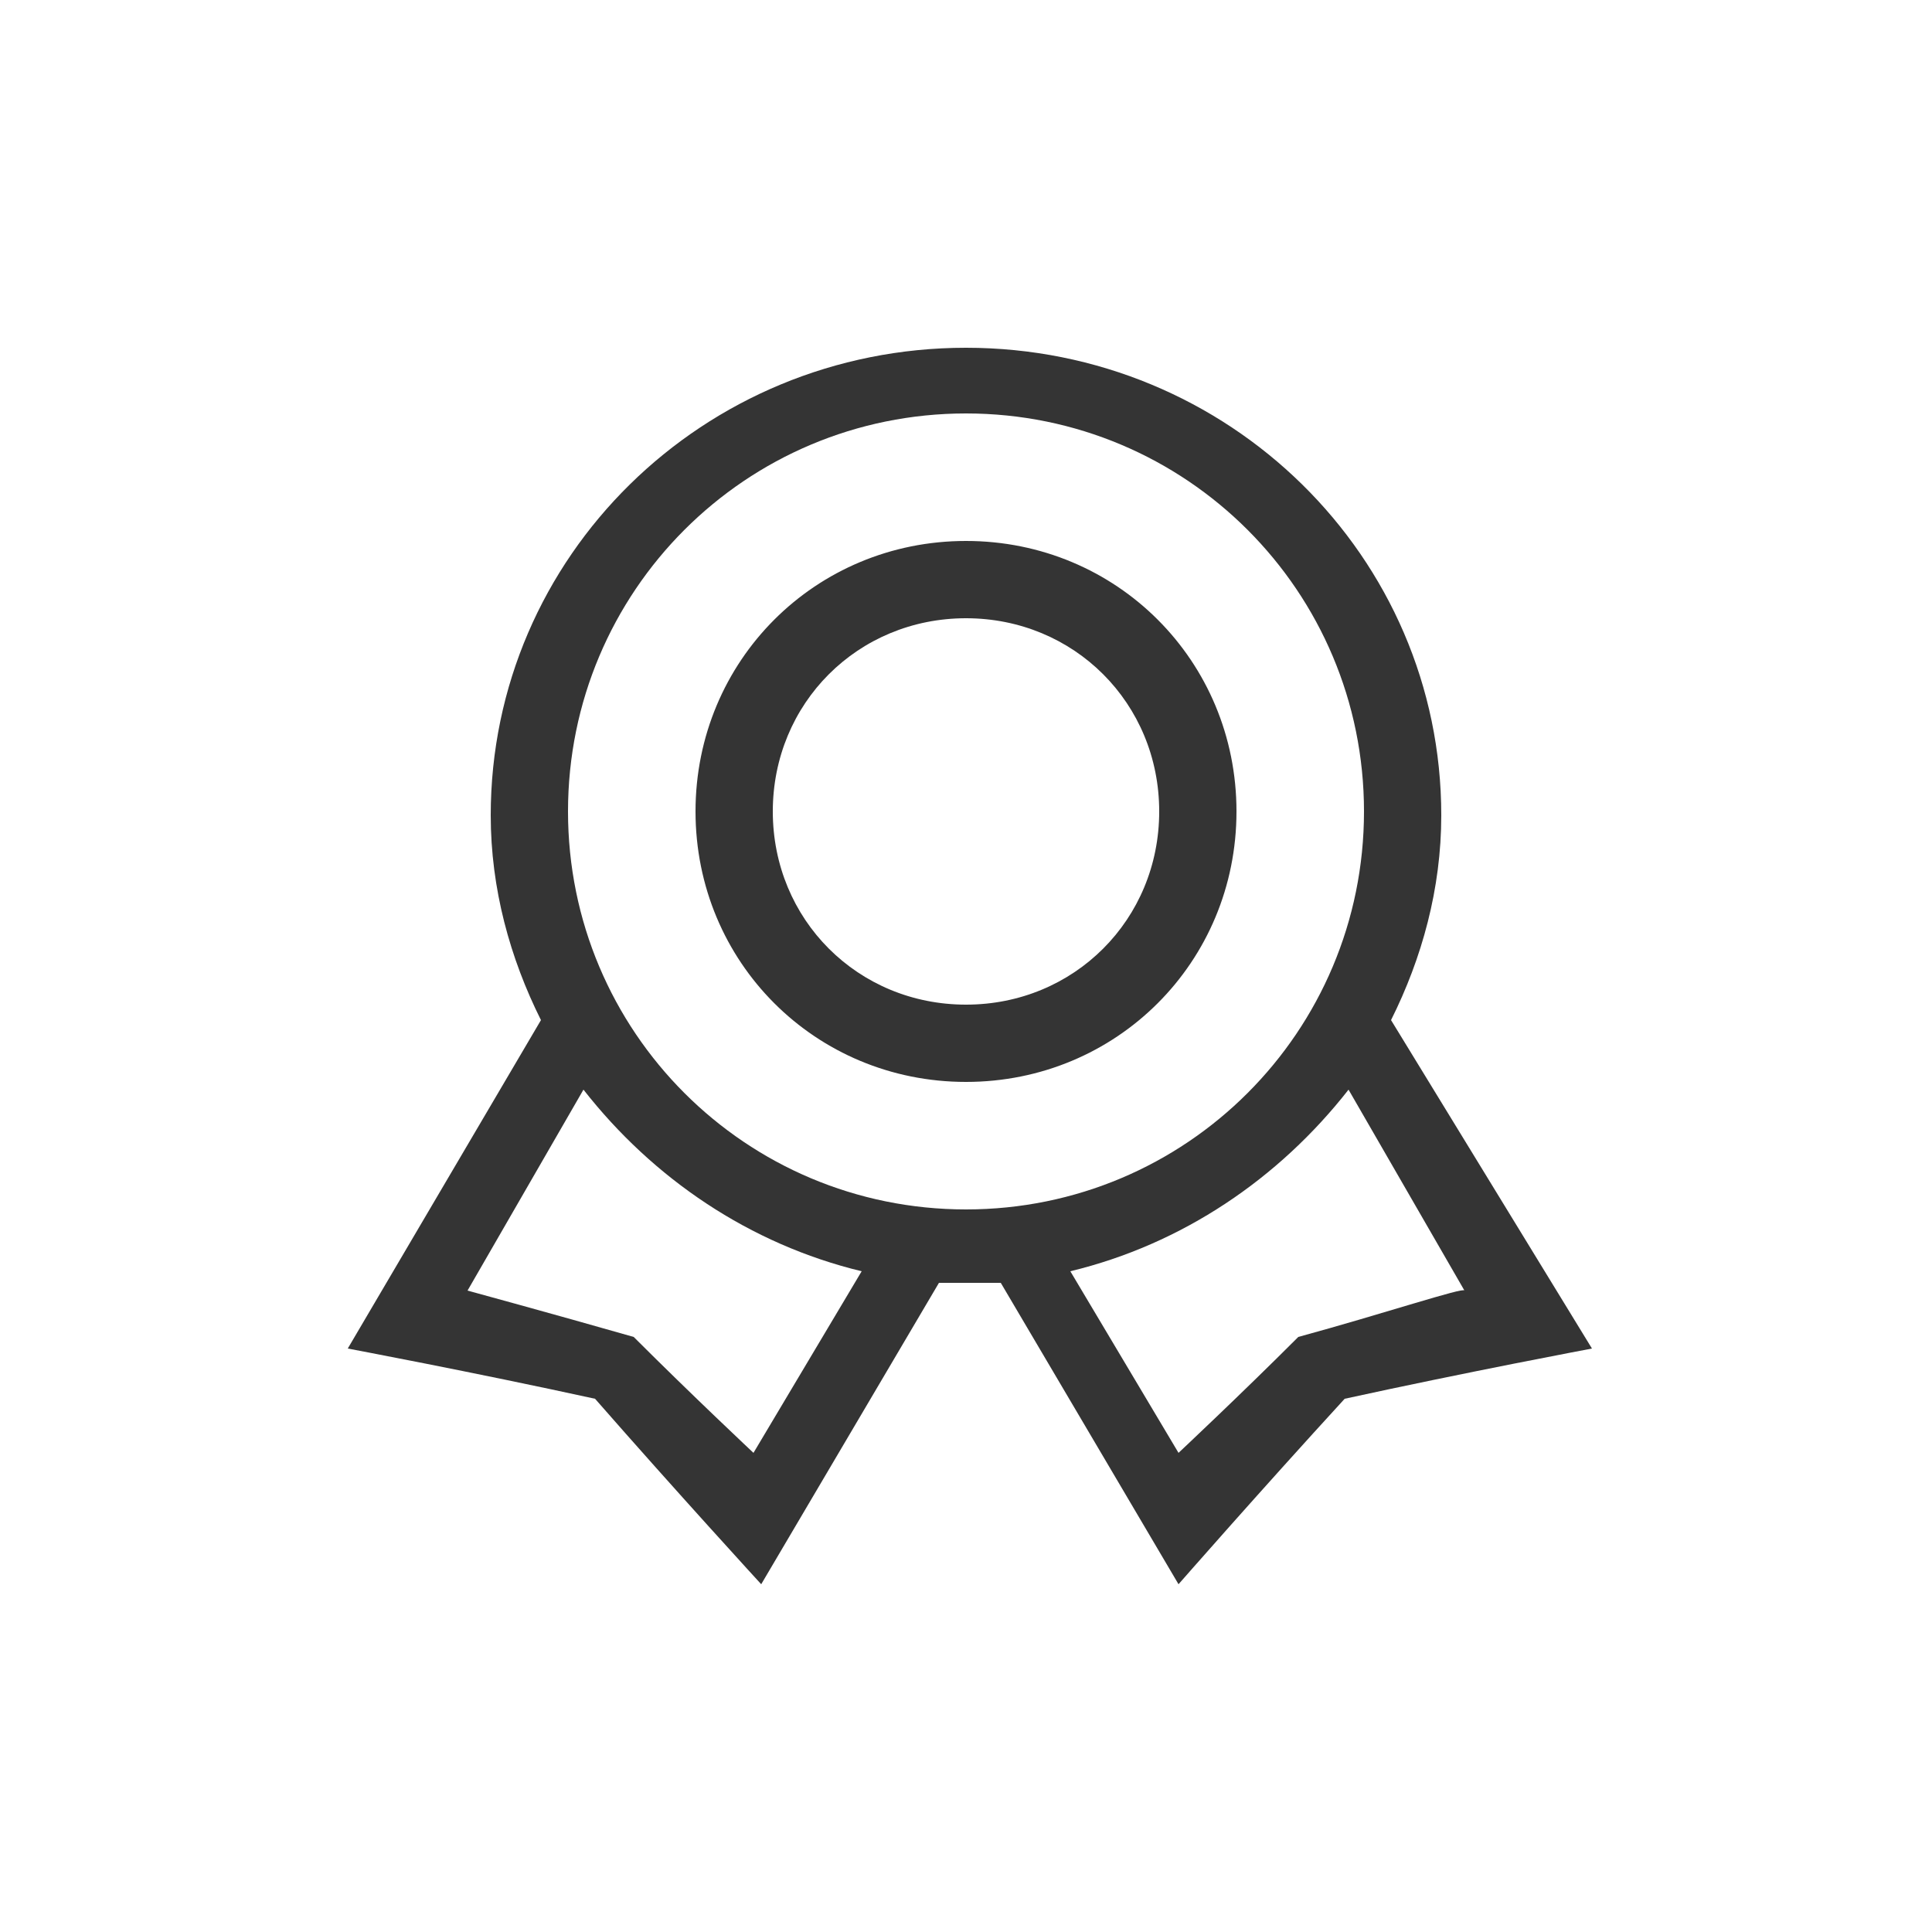 <?xml version="1.0" encoding="utf-8"?>
<!-- Generator: Adobe Illustrator 19.1.0, SVG Export Plug-In . SVG Version: 6.00 Build 0)  -->
<svg version="1.1" id="Слой_1" xmlns="http://www.w3.org/2000/svg" xmlns:xlink="http://www.w3.org/1999/xlink" x="0px" y="0px"
	 viewBox="-272 395.9 50 50" style="enable-background:new -272 395.9 50 50;" xml:space="preserve">
<style type="text/css">
	.st0{fill:#343434;}
</style>
<g id="_x35__2_">
	<g>
		<path class="st0" d="M-247,409.9c-3.9,0-7,3.1-7,7c0,3.9,3.1,7,7,7s7-3.1,7-7C-240,413-243.1,409.9-247,409.9z M-247,421.9
			c-2.8,0-5-2.2-5-5c0-2.8,2.2-5,5-5s5,2.2,5,5C-242,419.7-244.2,421.9-247,421.9z M-236,422.3c0.8-1.6,1.3-3.4,1.3-5.3
			c0-6.7-5.5-12.1-12.3-12.1c-6.8,0-12.3,5.4-12.3,12.1c0,1.9,0.5,3.7,1.3,5.3l-5,8.5c0,0,3.2,0.6,6.4,1.3c2.1,2.4,4.3,4.8,4.3,4.8
			l4.6-7.8c0.3,0,0.5,0,0.8,0s0.5,0,0.8,0l4.6,7.8c0,0,2.1-2.4,4.3-4.8c3.2-0.7,6.4-1.3,6.4-1.3L-236,422.3z M-252.5,433.5
			c0,0-1.6-1.5-3.1-3c-2.1-0.6-4.3-1.2-4.3-1.2l3-5.2c1.8,2.3,4.3,4,7.2,4.7L-252.5,433.5z M-247,427.2c-5.7,0-10.3-4.6-10.3-10.3
			c0-5.7,4.6-10.3,10.3-10.3s10.3,4.6,10.3,10.3C-236.7,422.6-241.3,427.2-247,427.2z M-238.4,430.5c-1.5,1.5-3.1,3-3.1,3l-2.8-4.7
			c2.9-0.7,5.4-2.4,7.2-4.7l3,5.2C-234.1,429.2-236.2,429.9-238.4,430.5z"/>
	</g>
</g>
</svg>
